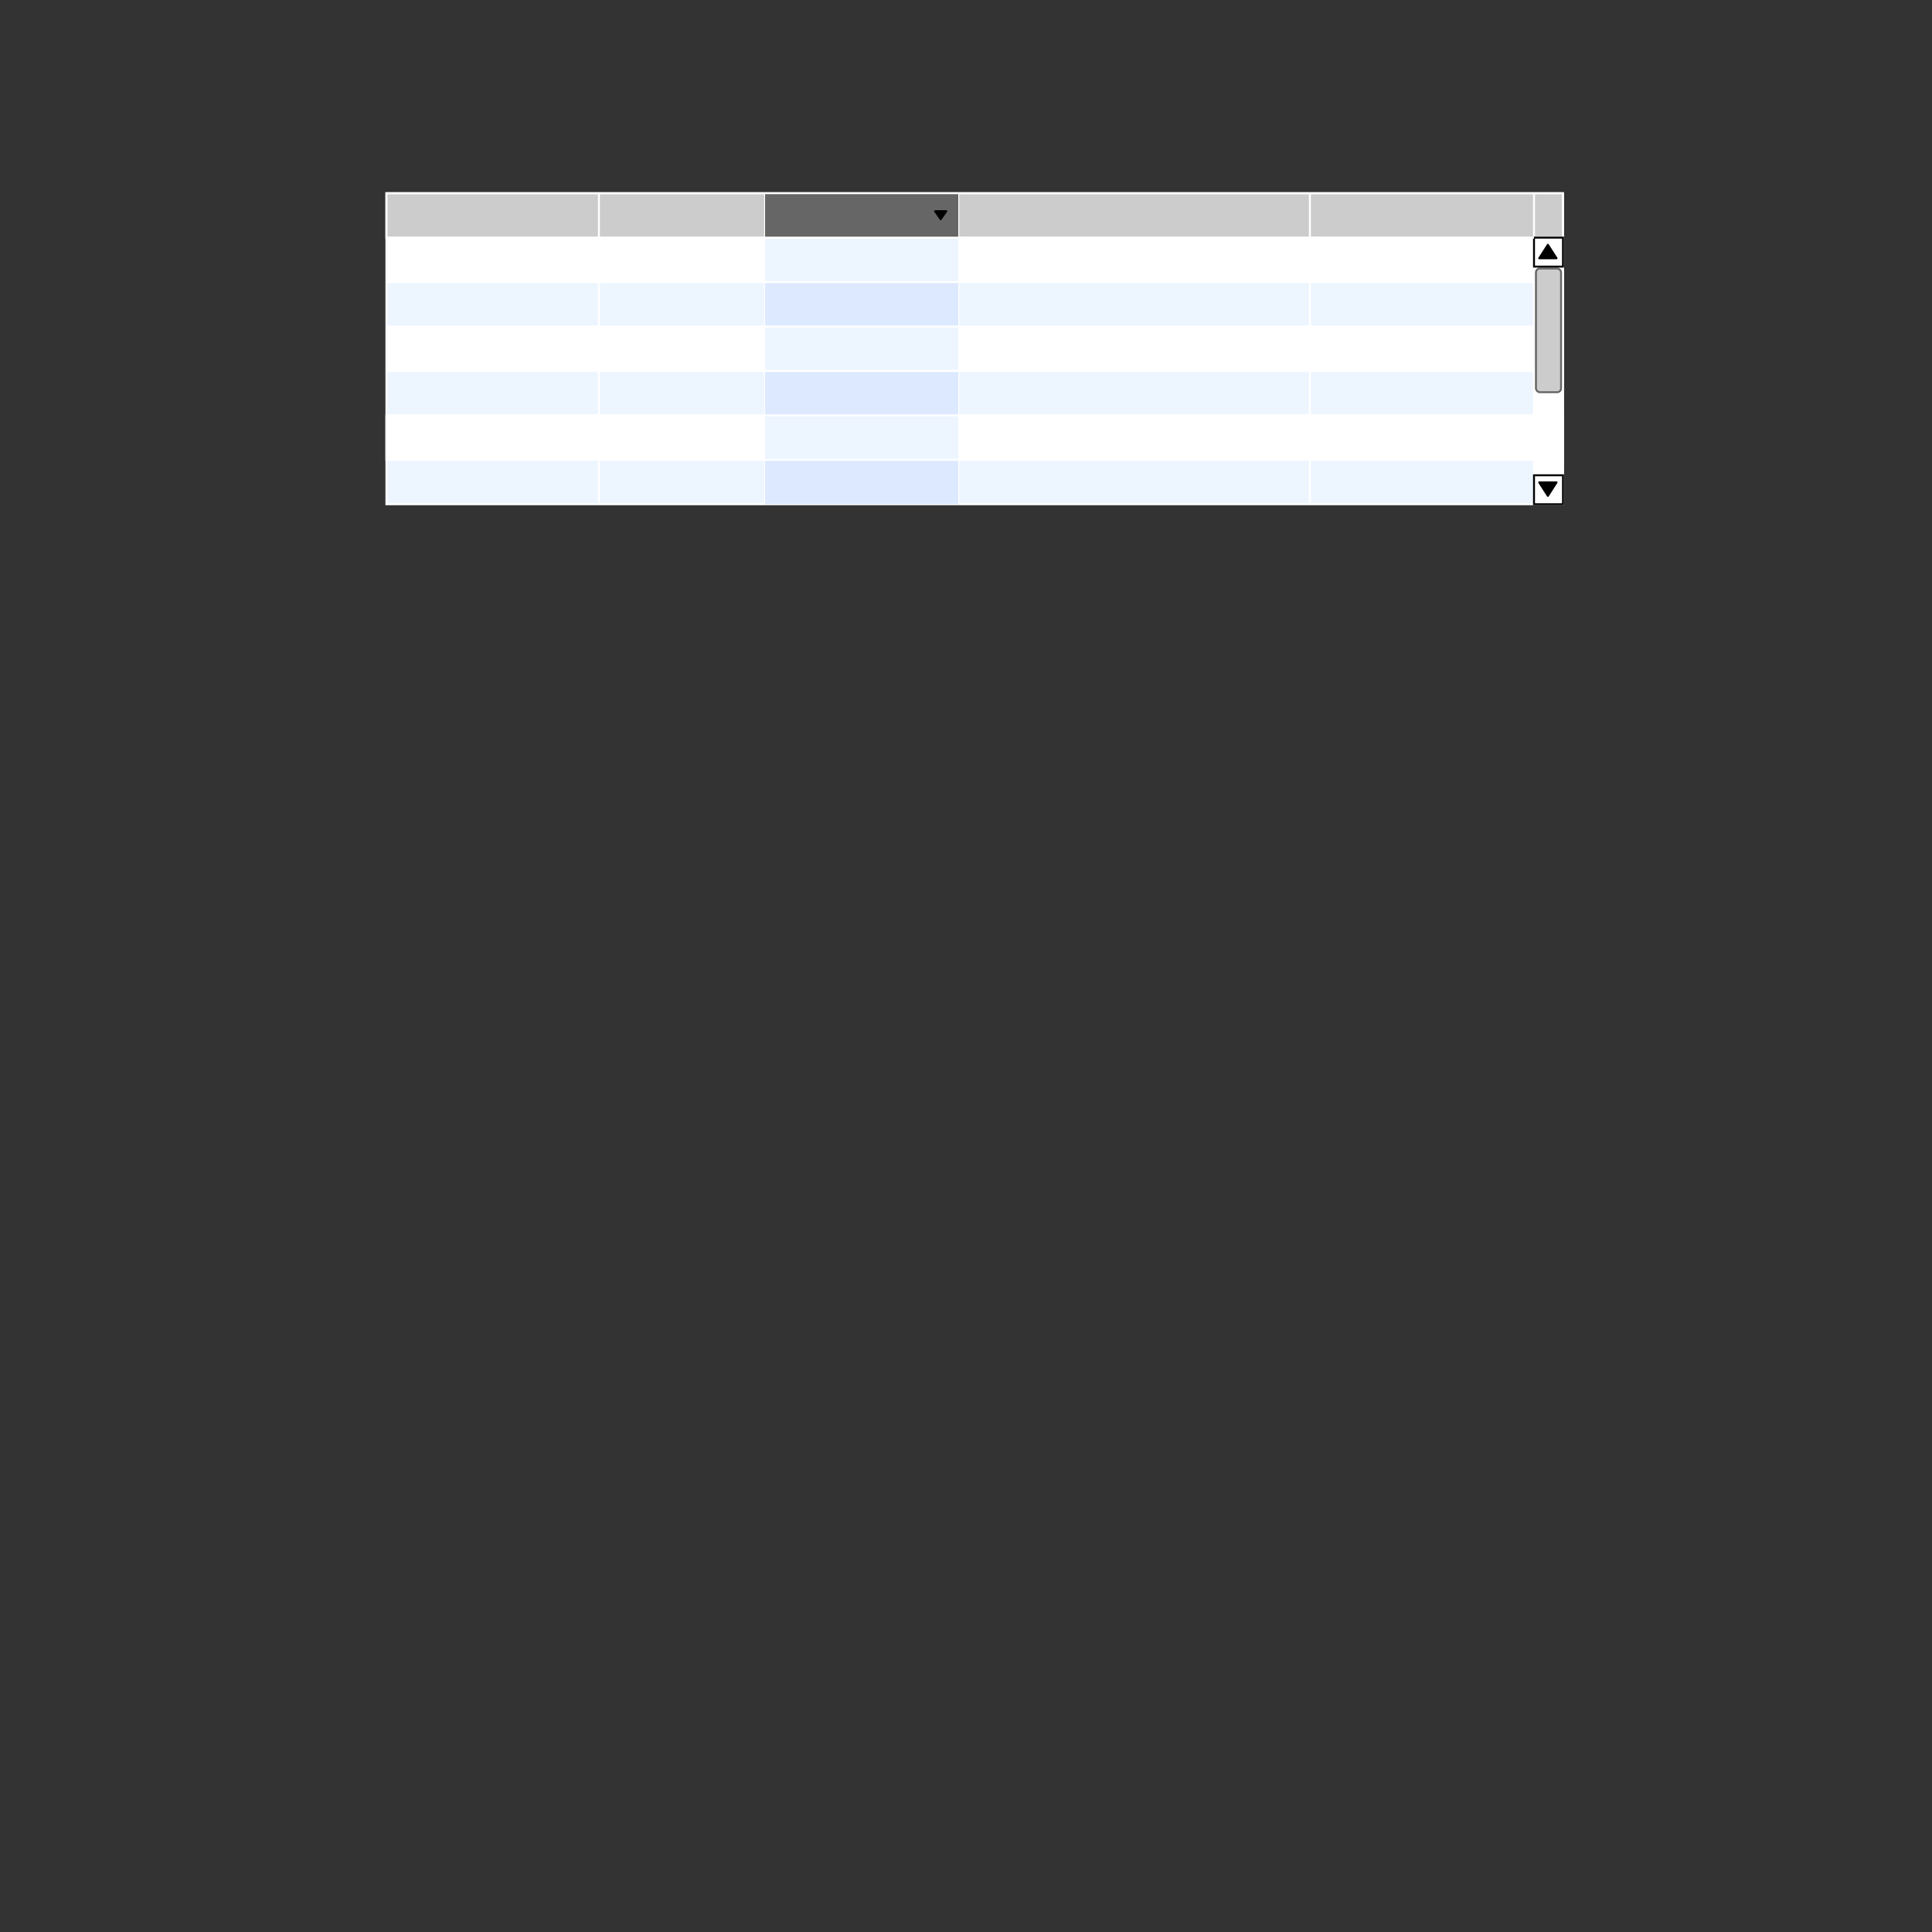 <?xml version="1.0" standalone="no"?>
<!--Created with Sketsa SVG Editor (http://www.kiyut.com)-->
<svg contentScriptType="text/ecmascript" width="1000.0px" xmlns:xlink="http://www.w3.org/1999/xlink" baseProfile="full"
    zoomAndPan="magnify" contentStyleType="text/css" height="1000.0px" preserveAspectRatio="xMidYMid meet" xmlns="http://www.w3.org/2000/svg"
    version="1.0">
    <rect width="100%" height="100%" fill="#333333" stroke="none"/>
    <rect x="200" fill="#cccccc" width="609" y="100.0" height="23" stroke="#ffffff"/>
    <rect x="200" fill="#ffffff" width="609" y="123" height="23" stroke="none"/>
    <rect x="200" fill="#edf5ff" width="609" y="146" height="23" stroke="none"/>
    <rect x="200" fill="#ffffff" width="609" y="169" height="23" stroke="none"/>
    <rect x="200" fill="#edf5ff" width="609" y="192" height="23" stroke="none"/>
    <rect x="200" fill="#ffffff" width="609" y="215" height="23" stroke="#ffffff"/>
    <rect x="200" fill="#edf5ff" width="609" y="238" height="23" stroke="none"/>
    <line y2="261" fill="none" x1="310.0" x2="310.0" y1="100.0" stroke="#ffffff"/>
    <line y2="261" fill="none" x1="396" x2="396" y1="100.0" stroke="#ffffff"/>
    <line y2="261" fill="none" x1="496" x2="496" y1="100.0" stroke="#ffffff"/>
    <line y2="261" fill="none" x1="678" x2="678" y1="100" stroke="#ffffff"/>
    <rect fill="#666666" x="396.0" width="100" y="100" height="23" stroke="none"/>
    <polygon fill="#000000" points="403.958,357.208 403.958,363.042 408.125,360.125" transform="matrix(0.0 1.0 -1.0 0.0 847.015 -294.648)"
        stroke-linejoin="round" stroke="#000000"/>
    <line y2="123" fill="none" x1="794.0" x2="794" y1="100.0" stroke="#ffffff"/>
    <rect fill="none" x="200.0" width="609" y="100.0" height="161" stroke="#ffffff"/>
    <rect fill="#ffffff" x="794.0" width="15.0" y="123.0" height="138" stroke="#ffffff"/>
    <rect x="795" y="139" fill="#cccccc" width="13" rx="2" height="64" ry="2" stroke="#666666"/>
    <rect fill="#ffffff" x="794" width="15" height="15" y="123" stroke="#000000"/>
    <polygon fill="#000000" points="421.333,41.333 421.333,50.333 428.333,45.833" transform="matrix(0.0 -1.0 -1.0 -0.0 847.015 555.019)"
        stroke-linejoin="round" stroke="#000000"/>
    <rect fill="#ffffff" x="794" width="15" y="246" height="15" stroke="#000000"/>
    <polygon fill="#000000" points="544.333,41.333 544.333,50.333 551.333,45.833" transform="matrix(0 1 -1 0 847.015 -294.648)"
        stroke-linejoin="round" stroke="#000000"/>
    <rect fill="#edf5ff" x="396.0" width="100" height="23" y="123" stroke="none"/>
    <rect fill="#dce9ff" x="396.0" width="100" height="23" y="146" stroke="none"/>
    <rect fill="#edf5ff" x="396.0" width="100" height="23" y="169" stroke="none"/>
    <rect fill="#dce9ff" x="396.0" width="100" height="23" y="192" stroke="none"/>
    <rect fill="#edf5ff" x="396.0" width="100" height="23" y="215" stroke="none"/>
    <rect fill="#dce9ff" x="396.0" width="100" height="23" y="238" stroke="none"/>
    <line y2="146" fill="none" x1="200" x2="794" y1="146" stroke="#ffffff"/>
    <line y2="169.0" fill="none" x1="200" x2="794.0" y1="169.0" stroke="#ffffff"/>
    <line y2="192.0" fill="none" x1="200" x2="794.0" y1="192" stroke="#ffffff"/>
    <line y2="215.0" fill="none" x1="200" x2="794" y1="215" stroke="#ffffff"/>
    <line y2="238" fill="none" x1="200" x2="794" y1="238" stroke="#ffffff"/>
    <line y2="123" fill="none" x1="200.0" x2="794.0" y1="123" stroke="#ffffff"/>
</svg>